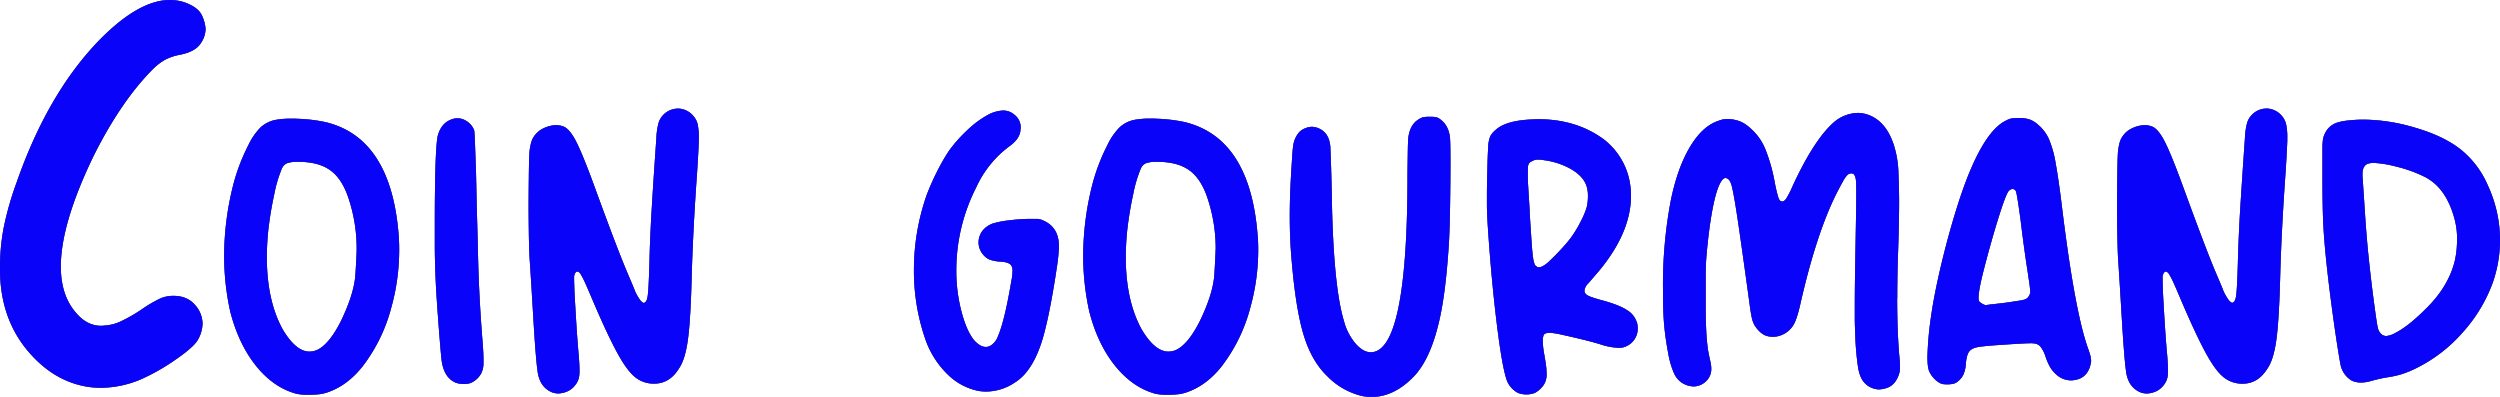 <svg id="Coin_Gourmand" data-name="Coin Gourmand" xmlns="http://www.w3.org/2000/svg" viewBox="0 0 1150.98 182.69"><defs><style>.cls-1{fill:#7b7c7f;}.cls-2{fill:#4d4d4f;}.cls-3{fill:#0903f9;}</style></defs><path id="gris" class="cls-1" d="M43.21,71.53Q28,102.91,28,122.68q0,13.78,7.45,21.85Q40.28,150,46.63,150a9.11,9.11,0,0,0,1.47-.12,20.17,20.17,0,0,0,7.32-1.83,71.2,71.2,0,0,0,10-5.74,60.52,60.52,0,0,1,8.48-4.94,15,15,0,0,1,5.92-1.16q6.6,0,10.26,4.51a13,13,0,0,1,3.17,8.3,15.66,15.66,0,0,1-2.81,8.43q-2.92,3.66-10.92,9a91.53,91.53,0,0,1-15.2,8.42,48.18,48.18,0,0,1-17.7,3.66,45.06,45.06,0,0,1-4.64-.24q-15.38-1.83-27.1-14.4Q0,148.07,0,123.9v-.74a97.94,97.94,0,0,1,1.71-18.37,143.15,143.15,0,0,1,6-20.93q14.16-40.53,37.6-64.94Q63.72,0,78.25,0a22,22,0,0,1,6.47,1Q91.31,3.3,93,7.2a17,17,0,0,1,1.64,6.1,11.81,11.81,0,0,1-2.19,6.59q-2.56,4-9.89,5.37a24.86,24.86,0,0,0-6.71,2.32A26.75,26.75,0,0,0,70,32.22Q55.66,46.76,43.21,71.53Zm140.4,37.58c.11,1.94.17,3.88.17,5.81a98.72,98.72,0,0,1-3.68,26.84,75.92,75.92,0,0,1-13.24,27q-6.75,8.46-15.38,11.62a21,21,0,0,1-3.59,1,37.69,37.69,0,0,1-4.36.34h-2a23.27,23.27,0,0,1-5-.43Q126,178.5,117.94,168.5t-11.92-25a118.33,118.33,0,0,1-2.82-25.81,133.47,133.47,0,0,1,4.61-34.18,89.51,89.51,0,0,1,6.58-16.75,29.1,29.1,0,0,1,5.6-8.12,14.17,14.17,0,0,1,6.71-3.41,40,40,0,0,1,7.52-.6c1,0,2.07,0,3.16.08a72.27,72.27,0,0,1,12.22,1.46Q180.28,63.31,183.61,109.11Zm-19.4,5.73a73.24,73.24,0,0,0-3.93-24.1q-3-8.71-8.38-12.47t-14.35-3.76h-.43a13.84,13.84,0,0,0-5,.64,4.73,4.73,0,0,0-2.35,2.43,60.89,60.89,0,0,0-3.54,12,162.84,162.84,0,0,0-2.78,17q-.6,6.24-.6,11.88,0,19.56,7.09,32.81,6.17,10.6,12.56,10.6a8.77,8.77,0,0,0,4.36-1.2q5.13-3,10.09-12.82,6.15-12.72,6.7-21.66T164.21,114.84Zm56.57,21.62q-.53-9.83-.77-22-.18-8-.52-19c-.11-5.93-.22-11.22-.34-15.9q-.26-7.77-.47-13.33T218.3,60a8.61,8.61,0,0,0-3.68-4.36,7.82,7.82,0,0,0-4.1-1.19,6.34,6.34,0,0,0-1.45.17q-5.73,1.36-7.52,7.86-.77,3.42-1.11,16-.25,10.08-.26,22,0,3,0,12.22t.64,21.1q.51,8.21,1.28,18.12t1.19,13.76q1,8,6.33,10.42a10.38,10.38,0,0,0,3.59.68h.51a8.35,8.35,0,0,0,3.08-.51,10.11,10.11,0,0,0,4.78-4.44,10.51,10.51,0,0,0,1-4.87v-1.63c0-2.05-.15-4.78-.43-8.2Q221.29,146.28,220.78,136.46ZM319.21,53.4A9.36,9.36,0,0,0,312.55,50h-.43a9.37,9.37,0,0,0-6.58,2.74,8.86,8.86,0,0,0-2.35,3.89,31.47,31.47,0,0,0-1,7q-.43,6.06-1.07,15.59T300,97.07q-.25,4-.56,10.76T299,121c-.11,3.82-.23,6.88-.34,9.19s-.24,4.09-.38,5.34a10.21,10.21,0,0,1-.56,2.65,2.56,2.56,0,0,1-.85,1.11,1,1,0,0,1-.52.17,1.12,1.12,0,0,1-.47-.17,6.34,6.34,0,0,1-1.06-1,18.29,18.29,0,0,1-1.2-1.83,23.87,23.87,0,0,1-1.2-2.27c-.28-.8-.8-2.06-1.54-3.8s-1.51-3.55-2.3-5.43Q284.17,114.59,274,86.73,268.28,71,265.17,65t-6.11-6.88a10,10,0,0,0-3.16-.51,14.55,14.55,0,0,0-5.73,1.49A10.74,10.74,0,0,0,245,64.34a13,13,0,0,0-.69,2.26,30.6,30.6,0,0,0-.51,3c-.17,2.1-.28,6.41-.34,12.9q-.09,6.58-.09,13.33,0,3.42.09,10.42t.34,12.31q.26,3.59.69,10.55t.85,14q.69,11.81,1.2,18.25t.94,9.4a14.82,14.82,0,0,0,1.11,4.31,10.08,10.08,0,0,0,5.81,5.64,8.94,8.94,0,0,0,2.73.43,11.67,11.67,0,0,0,3.55-.73,9.28,9.28,0,0,0,4.14-3.12,8.32,8.32,0,0,0,1.88-4.53q.09-.93.09-2.22c0-1.76-.12-4-.34-6.83q-.6-6.42-1.11-14.62t-.86-14.61q-.17-4.78-.17-6.58v-.77c.34-1.42.85-2.13,1.54-2.13a.84.84,0,0,1,.34.08,3,3,0,0,1,1.2,1.24,37.18,37.18,0,0,1,1.88,3.63c.79,1.71,1.85,4.14,3.16,7.27q6.83,16.07,11.45,24.65t8.41,11.66a13.32,13.32,0,0,0,8.59,3.08h.34q7,0,11.28-6.84,2.91-4.09,4.19-13.33t1.79-30.16q.6-21,2.48-47.25.6-9.24.77-14.27v-1.2a28.17,28.17,0,0,0-.55-6.41A8.8,8.8,0,0,0,319.21,53.4ZM481,101.85a13.61,13.61,0,0,0-1.8-.77,7.15,7.15,0,0,0-2-.3c-.8,0-1.94,0-3.42,0a85.55,85.55,0,0,0-9.65.73,39.46,39.46,0,0,0-7.35,1.49q-4.87,2.06-6,6.5a9,9,0,0,0-.26,2.13,8.67,8.67,0,0,0,2.56,6.07,7.32,7.32,0,0,0,2.82,1.92,18.36,18.36,0,0,0,4.36.81c2.91.12,4.7.74,5.38,1.88a4.75,4.75,0,0,1,.52,2.57,23.29,23.29,0,0,1-.52,4.36q-3.42,20.42-6.92,27.17-2.22,3.33-4.87,3.33-2.47,0-5.3-3-3.58-4.36-5.93-13.42a74.33,74.33,0,0,1-2.35-18.8,84.08,84.08,0,0,1,9.22-38.36,48.56,48.56,0,0,1,15.47-19q4.78-3.51,4.87-7.61a4.48,4.48,0,0,0,.09-.94,7.26,7.26,0,0,0-2.82-5.72,7.76,7.76,0,0,0-5.3-2A16,16,0,0,0,455,52.8a44.19,44.19,0,0,0-9.35,6.84A67.07,67.07,0,0,0,437,69.3a84.77,84.77,0,0,0-5.47,9.48,109.65,109.65,0,0,0-4.87,10.94,104.12,104.12,0,0,0-5.89,33.84v.51a96.1,96.1,0,0,0,5.38,32.47,41.44,41.44,0,0,0,10,15.68A28,28,0,0,0,450.63,180a23.16,23.16,0,0,0,3.42.26,23.78,23.78,0,0,0,13.08-4.1q9.64-5.9,14.18-25,1.37-5.47,2.78-13.16t2.43-14.7a78.57,78.57,0,0,0,1-9.83Q487.55,105.1,481,101.85Zm98.09,7.26c.12,1.94.18,3.88.18,5.81a98.72,98.72,0,0,1-3.68,26.84,75.92,75.92,0,0,1-13.24,27q-6.75,8.46-15.38,11.62a21,21,0,0,1-3.59,1,37.69,37.69,0,0,1-4.36.34h-2a23.27,23.27,0,0,1-5-.43q-10.5-2.82-18.58-12.82t-11.92-25a118.33,118.33,0,0,1-2.82-25.81,133,133,0,0,1,4.61-34.18,89.51,89.51,0,0,1,6.58-16.75,29.1,29.1,0,0,1,5.6-8.12,14.13,14.13,0,0,1,6.71-3.41,40,40,0,0,1,7.52-.6c1,0,2.07,0,3.16.08a72.27,72.27,0,0,1,12.22,1.46Q575.74,63.31,579.06,109.11Zm-19.39,5.73a73.24,73.24,0,0,0-3.93-24.1q-3-8.71-8.38-12.47T533,74.51h-.43a13.81,13.81,0,0,0-5,.64,4.69,4.69,0,0,0-2.35,2.43,60.89,60.89,0,0,0-3.54,12,160.23,160.23,0,0,0-2.78,17q-.6,6.24-.6,11.88,0,19.56,7.09,32.81,6.15,10.6,12.56,10.6a8.8,8.8,0,0,0,4.36-1.2q5.13-3,10.08-12.82,6.17-12.72,6.71-21.66T559.67,114.84Zm103.39-59.9a5.17,5.17,0,0,0-2-1,17.38,17.38,0,0,0-2.91-.17,14.88,14.88,0,0,0-3,.22,7.1,7.1,0,0,0-2.1,1c-2.62,1.59-4.18,4.39-4.7,8.37-.11.92-.2,3.24-.25,7S648,78.1,648,82.54q-.16,79.64-16.92,79.64c-2.33,0-4.67-1.34-7-4a26.27,26.27,0,0,1-5.3-10.25q-5-16.41-5.64-58.53c-.12-5.64-.24-10.54-.39-14.7s-.24-6.61-.29-7.35q-.6-6.15-5.22-8.2a8,8,0,0,0-3.33-.77,9.37,9.37,0,0,0-4,1.15q-2.36,1.16-3.89,4.91a11.84,11.84,0,0,0-.6,2.4c-.17,1-.33,2.6-.47,4.74s-.33,5.11-.55,8.93q-.6,9.92-.6,19,0,10.68.85,20.16,1.88,22.56,5.56,34.61t10.85,18.89a33,33,0,0,0,16,9.14,24.87,24.87,0,0,0,4.44.43q9.74,0,18.46-8.46,7.77-7.35,12-23.93,3.59-13.59,5.13-38.88c.22-4.1.4-9.71.51-16.83s.17-13.81.17-20.08-.08-10.17-.26-11.71Q666.65,57.42,663.06,54.94Zm90.58,93.65a11.33,11.33,0,0,1,.34,2.65,8.93,8.93,0,0,1-5.55,8.29,7.7,7.7,0,0,1-3.25.6,29.73,29.73,0,0,1-8.2-1.54c-2.57-.8-5.5-1.59-8.81-2.39s-6.35-1.5-9.14-2.1a35.68,35.68,0,0,0-5.38-.89c-1.83,0-2.85.42-3.08,1.28a9.18,9.18,0,0,0-.34,2.39,42,42,0,0,0,.77,6.67q.86,5,.94,6.58c0,1,.08,1.73.08,2.13a9.12,9.12,0,0,1-.42,3,8.24,8.24,0,0,1-1.88,3.16,10.84,10.84,0,0,1-3.16,2.48,10.27,10.27,0,0,1-3.85.68,10.65,10.65,0,0,1-3.85-.68,11.07,11.07,0,0,1-5-5.38q-2.22-5.73-4.74-26.15T685,104.67c-.28-4.56-.43-7.92-.43-10.08v-4.7q0-4.53.18-10.77.16-7.86.42-11.49a13.57,13.57,0,0,1,1-5,10,10,0,0,1,2.39-2.78q4.78-4.44,17.18-4.87c.85-.06,1.68-.09,2.47-.09q17.44,0,30,9.15a32.09,32.09,0,0,1,12.13,19.82A37.53,37.53,0,0,1,750.9,90q0,17-14.78,34.78L733.34,128c-.94,1.11-1.66,2-2.18,2.52a5.34,5.34,0,0,0-1.7,3.34,2.25,2.25,0,0,0,.94,1.79q1,.94,7,2.56,8,2.15,11.62,4.53A10.25,10.25,0,0,1,753.64,148.59ZM730.48,95.53a22.07,22.07,0,0,0,.6-5.21,15.33,15.33,0,0,0-.68-4.79q-1.46-4.27-6.75-7.48a34.38,34.38,0,0,0-12.82-4.31,18.4,18.4,0,0,0-2.14-.26h-.77a4.62,4.62,0,0,0-.94.09,5.52,5.52,0,0,0-1.28.42,1,1,0,0,1-.26.18,3.06,3.06,0,0,0-1.45,1,3.56,3.56,0,0,0-.55,2c0,.91-.05,1.68-.05,2.31,0,1.25,0,2.88.09,4.87q.25,4.53.77,12.48c0,.79,0,1.62.08,2.47.35,5.19.61,9.3.82,12.35s.41,5.33.64,6.84a13.61,13.61,0,0,0,.72,3.12,2.06,2.06,0,0,0,1,1.11,1.34,1.34,0,0,0,.69.34H709l1.28-.51a15.36,15.36,0,0,0,3.47-2.74c1.62-1.54,3.33-3.27,5.12-5.21a64.29,64.29,0,0,0,4.4-5.21,53.33,53.33,0,0,0,4.36-7.18A38.19,38.19,0,0,0,730.48,95.53Zm143,41.78q0-8.2.25-17.51.6-16.41.6-27,0-5.3-.3-13a46.24,46.24,0,0,0-2.18-13.2q-3.49-10.43-11.1-13.5A14.49,14.49,0,0,0,855.24,52a17.61,17.61,0,0,0-10.09,3.59q-9.39,7.6-19.65,29.65a46.1,46.1,0,0,1-3.16,6.24c-.63.85-1.2,1.28-1.71,1.28a.94.94,0,0,1-.43-.09,1.33,1.33,0,0,1-.81-.42,3.86,3.86,0,0,1-.6-1.2q-.3-.85-.72-2.52c-.29-1.11-.63-2.64-1-4.57a77.75,77.75,0,0,0-4.4-15.47,25.16,25.16,0,0,0-6.2-8.89,20.82,20.82,0,0,0-3.5-2.77,13.1,13.1,0,0,0-3.67-1.5,15.48,15.48,0,0,0-3.68-.51h-1.15a11.54,11.54,0,0,0-3.21.77q-7.43,2.39-13.2,12.05t-8.84,24.69a207.66,207.66,0,0,0-3.59,40.5q0,10.09.47,16A131.81,131.81,0,0,0,768,162.43a39.6,39.6,0,0,0,2.74,9.49,10.13,10.13,0,0,0,4.1,4.61,10.54,10.54,0,0,0,4.95,1.37,8.29,8.29,0,0,0,6.07-2.82,7.64,7.64,0,0,0,2-5.38,14,14,0,0,0-.34-2.91c-.58-2.56-1-4.54-1.2-5.94s-.43-3.26-.6-5.59-.37-6.16-.43-11.28v-7.61c0-2.56,0-5.74,0-9.52s.15-6.88.38-9.28c.11-1.48.29-3.29.51-5.42s.46-4.12.69-5.94q1.88-14.26,4.35-20.34,1.63-3.93,3.25-3.93a2.52,2.52,0,0,1,1.8,1.2,8.59,8.59,0,0,1,1.11,2.9q.6,2.31,1.54,8t2.47,16.45q1.54,10.73,3.93,28.16c.4,3.13.77,5.53,1.11,7.18a13,13,0,0,0,1.29,3.8,14.59,14.59,0,0,0,2,2.61,11.22,11.22,0,0,0,2.14,1.75,7,7,0,0,0,2.13.81,11.13,11.13,0,0,0,2.31.26,11.26,11.26,0,0,0,10.17-7,29.87,29.87,0,0,0,1.07-3c.43-1.4.81-2.84,1.15-4.32q7.35-32.64,16.66-51.35,2.05-4,3.25-6.11a11.83,11.83,0,0,1,2-2.78,2.48,2.48,0,0,1,1.71-.68,1.73,1.73,0,0,1,1.06.29,2.84,2.84,0,0,1,.73,1.24,7.36,7.36,0,0,1,.39,2c.08.91.12,2.51.12,4.78s0,5.5-.08,9.83q-.35,20.51-.52,31.19-.08,7.09-.08,11.71c0,1.59,0,3.53,0,5.81s.1,4.75.22,7.43a125.36,125.36,0,0,0,1.36,15.47q.85,4.44,2.74,6.49a9.55,9.55,0,0,0,1.36,1.28,7.63,7.63,0,0,0,1.63,1,9.13,9.13,0,0,0,3.93.94,13.57,13.57,0,0,0,3.67-.73,8,8,0,0,0,4.28-3.72,11.35,11.35,0,0,0,1.53-4.18,16.53,16.53,0,0,0,.09-1.88,42.61,42.61,0,0,0-.26-4.27Q873.44,153,873.44,137.31Zm89,26.83a9.84,9.84,0,0,1,.25,2,3.57,3.57,0,0,1-.08.77q-1.38,7.86-9,8.2a10,10,0,0,1-7.09-2.82,14,14,0,0,1-2.65-3.2,27.05,27.05,0,0,1-2.22-5.09,14.41,14.41,0,0,0-2.26-4.4,4.32,4.32,0,0,0-3-1.49,8.06,8.06,0,0,0-1.45-.09c-1.09,0-2.6.06-4.53.17-3.19.17-6.6.39-10.21.64s-6.34.5-8.16.73q-3.85.43-5.26,2t-1.75,5.82a14.9,14.9,0,0,1-1.11,5,8.86,8.86,0,0,1-2.57,3.21,5.25,5.25,0,0,1-1.79,1,11.39,11.39,0,0,1-2.48.35h-.94a10.7,10.7,0,0,1-1.54-.09,5.29,5.29,0,0,1-1.7-.6,10.91,10.91,0,0,1-2.7-2.22,11.25,11.25,0,0,1-2-3c-.58-1.25-.86-3.5-.86-6.75A150.6,150.6,0,0,1,889,145.94q1.53-10.84,5-25.25t7.82-27.9q10.43-32,21.87-37.34a8.74,8.74,0,0,1,2.52-.94,24.38,24.38,0,0,1,3.38-.17,14.6,14.6,0,0,1,5,.73,12.68,12.68,0,0,1,4.1,2.69A18.64,18.64,0,0,1,943.29,64a48.61,48.61,0,0,1,3.12,11.19q1.37,7.44,3,20.85,5.73,46.74,11.79,64.09A37.26,37.26,0,0,1,962.48,164.14ZM934.7,134a5.42,5.42,0,0,0-.08-.94q-.09-1.11-.39-3.12c-.2-1.34-.47-3.17-.81-5.51q-.67-4.18-1.54-10.55T930.35,102q-1.64-12.3-2.23-13.93A1.75,1.75,0,0,0,926.59,87h-.17a2.87,2.87,0,0,0-2,1.46Q922.92,91,919.54,102t-6.63,23.8q-2,8.11-2,11.28a3.82,3.82,0,0,0,.26,1.62,3.07,3.07,0,0,0,.68.64,7.94,7.94,0,0,0,1.2.73,4.41,4.41,0,0,0,1.11.42l2.48-.34c1.65-.17,3.64-.39,6-.68s4.5-.66,6.32-.94a22.77,22.77,0,0,0,3.42-.69,3.65,3.65,0,0,0,2-2.13,4,4,0,0,0,.34-.94A3.73,3.73,0,0,0,934.7,134ZM1050.57,53.4a9.36,9.36,0,0,0-6.66-3.42h-.43a9.37,9.37,0,0,0-6.58,2.74,8.86,8.86,0,0,0-2.35,3.89,31.47,31.47,0,0,0-1,7q-.43,6.06-1.07,15.59t-1.15,17.82q-.25,4-.56,10.76t-.47,13.16c-.11,3.82-.23,6.88-.34,9.19s-.24,4.09-.38,5.34a10.21,10.21,0,0,1-.56,2.65,2.56,2.56,0,0,1-.85,1.11,1,1,0,0,1-.52.17,1.12,1.12,0,0,1-.47-.17,6.34,6.34,0,0,1-1.06-1,20.23,20.23,0,0,1-1.2-1.83,23.87,23.87,0,0,1-1.2-2.27c-.28-.8-.8-2.06-1.53-3.8s-1.52-3.55-2.31-5.43q-4.36-10.33-14.53-38.19Q999.64,71,996.53,65t-6.11-6.88a10,10,0,0,0-3.16-.51,14.55,14.55,0,0,0-5.73,1.49,10.74,10.74,0,0,0-5.21,5.26,12.32,12.32,0,0,0-.68,2.26,25.73,25.73,0,0,0-.52,3c-.17,2.1-.28,6.41-.34,12.9q-.09,6.58-.08,13.33c0,2.28,0,5.75.08,10.42s.17,8.78.34,12.31q.25,3.59.69,10.55t.85,14q.69,11.81,1.2,18.25t.94,9.4a14.82,14.82,0,0,0,1.11,4.31,10.08,10.08,0,0,0,5.81,5.64,8.94,8.94,0,0,0,2.73.43,11.67,11.67,0,0,0,3.55-.73,9.28,9.28,0,0,0,4.14-3.12,8.32,8.32,0,0,0,1.88-4.53q.09-.93.09-2.22c0-1.76-.12-4-.34-6.83q-.6-6.42-1.12-14.62t-.85-14.61q-.16-4.78-.17-6.58v-.77c.34-1.42.85-2.13,1.54-2.13a.84.84,0,0,1,.34.08,3,3,0,0,1,1.2,1.24,37.18,37.18,0,0,1,1.88,3.63c.79,1.71,1.85,4.14,3.16,7.27q6.84,16.07,11.45,24.65t8.41,11.66a13.32,13.32,0,0,0,8.59,3.08h.34q7,0,11.28-6.84,2.91-4.09,4.19-13.33t1.8-30.16q.59-21,2.47-47.25.6-9.24.77-14.27v-1.2a28.17,28.17,0,0,0-.55-6.41A8.8,8.8,0,0,0,1050.57,53.4ZM1151,110.57a60.23,60.23,0,0,1-3.42,19.74,70.29,70.29,0,0,1-13.89,22.85,69.16,69.16,0,0,1-21.15,16.28,45.7,45.7,0,0,1-6.45,2.69,42.59,42.59,0,0,1-7,1.58c-1.36.23-2.73.5-4.1.82s-2.42.58-3.16.81a17.71,17.71,0,0,1-4.87.77,10,10,0,0,1-4.19-.86,11.08,11.08,0,0,1-5-6.49c-.28-1.08-.83-4.16-1.62-9.23s-1.61-10.7-2.44-16.88-1.49-11.49-2-15.93q-1.53-13.43-2-21.92t-.47-22.35v-9c0-2.34,0-4.19,0-5.56s.08-2.4.17-3.12a9.69,9.69,0,0,1,.3-1.62,11,11,0,0,1,.43-1.15,9.5,9.5,0,0,1,4.14-4.79c1.79-1,4.57-1.59,8.33-1.88,1.82-.17,3.68-.25,5.56-.25a84.65,84.65,0,0,1,23,3.5q13.34,3.77,21.41,10a42.8,42.8,0,0,1,12.69,16.53A60.56,60.56,0,0,1,1151,110.57Zm-19.79.08a34.82,34.82,0,0,0-1-9.23Q1126.37,86.3,1116,81.26a62.76,62.76,0,0,0-13-4.62A49.61,49.61,0,0,0,1092.87,75a9,9,0,0,0-2.31.26q-2.89.68-2.9,5c0,.51,0,1.06.08,1.63q.09,1.53.39,5.93t.64,9.7q.69,10.68,1.62,19.87t2.31,19.87c.46,3.42.82,6.14,1.11,8.16s.53,3.56.73,4.61a8.53,8.53,0,0,0,.68,2.31,5.35,5.35,0,0,0,.9,1.24,3.25,3.25,0,0,0,2.48,1.11h.17a10.86,10.86,0,0,0,4.1-1.45q5.89-3,13.76-10.86,10.5-10.15,13.5-22.13A41.54,41.54,0,0,0,1131.19,110.65Z" transform="translate(0 0)"/><path id="noir" class="cls-2" d="M43.21,71.53Q28,102.91,28,122.68q0,13.78,7.45,21.85Q40.28,150,46.63,150a9.11,9.11,0,0,0,1.47-.12,20.17,20.17,0,0,0,7.32-1.83,71.2,71.2,0,0,0,10-5.74,60.52,60.52,0,0,1,8.48-4.94,15,15,0,0,1,5.92-1.16q6.6,0,10.26,4.51a13,13,0,0,1,3.17,8.3,15.66,15.66,0,0,1-2.81,8.43q-2.92,3.66-10.92,9a91.53,91.53,0,0,1-15.2,8.42,48.18,48.18,0,0,1-17.7,3.66,45.06,45.06,0,0,1-4.64-.24q-15.38-1.83-27.1-14.4Q0,148.07,0,123.9v-.74a97.94,97.94,0,0,1,1.71-18.37,143.15,143.15,0,0,1,6-20.93q14.16-40.53,37.6-64.94Q63.72,0,78.25,0a22,22,0,0,1,6.47,1Q91.31,3.3,93,7.2a17,17,0,0,1,1.64,6.1,11.81,11.81,0,0,1-2.19,6.59q-2.56,4-9.89,5.37a24.86,24.86,0,0,0-6.71,2.32A26.75,26.75,0,0,0,70,32.22Q55.66,46.76,43.21,71.53Zm140.4,37.58c.11,1.94.17,3.88.17,5.81a98.72,98.72,0,0,1-3.68,26.84,75.92,75.92,0,0,1-13.24,27q-6.75,8.46-15.38,11.62a21,21,0,0,1-3.59,1,37.69,37.69,0,0,1-4.36.34h-2a23.27,23.27,0,0,1-5-.43Q126,178.5,117.94,168.5t-11.92-25a118.33,118.33,0,0,1-2.82-25.81,133.47,133.47,0,0,1,4.61-34.18,89.51,89.51,0,0,1,6.58-16.75,29.1,29.1,0,0,1,5.6-8.12,14.17,14.17,0,0,1,6.71-3.41,40,40,0,0,1,7.52-.6c1,0,2.07,0,3.16.08a72.27,72.27,0,0,1,12.22,1.46Q180.28,63.31,183.61,109.11Zm-19.4,5.73a73.24,73.24,0,0,0-3.93-24.1q-3-8.71-8.38-12.47t-14.35-3.76h-.43a13.84,13.84,0,0,0-5,.64,4.73,4.73,0,0,0-2.35,2.43,60.89,60.89,0,0,0-3.54,12,162.84,162.84,0,0,0-2.78,17q-.6,6.24-.6,11.88,0,19.56,7.09,32.81,6.17,10.6,12.56,10.6a8.77,8.77,0,0,0,4.36-1.2q5.13-3,10.09-12.82,6.15-12.72,6.7-21.66T164.21,114.84Zm56.57,21.62q-.53-9.83-.77-22-.18-8-.52-19c-.11-5.93-.22-11.22-.34-15.9q-.26-7.77-.47-13.33T218.3,60a8.61,8.61,0,0,0-3.68-4.36,7.82,7.82,0,0,0-4.1-1.19,6.34,6.34,0,0,0-1.45.17q-5.73,1.36-7.52,7.86-.77,3.42-1.11,16-.25,10.08-.26,22,0,3,0,12.22t.64,21.1q.51,8.21,1.28,18.12t1.19,13.76q1,8,6.33,10.42a10.38,10.38,0,0,0,3.59.68h.51a8.35,8.35,0,0,0,3.08-.51,10.11,10.11,0,0,0,4.78-4.44,10.51,10.51,0,0,0,1-4.87v-1.63c0-2.05-.15-4.78-.43-8.2Q221.29,146.28,220.78,136.46ZM319.21,53.4A9.36,9.36,0,0,0,312.55,50h-.43a9.37,9.37,0,0,0-6.58,2.74,8.86,8.86,0,0,0-2.35,3.89,31.47,31.47,0,0,0-1,7q-.43,6.06-1.07,15.59T300,97.07q-.25,4-.56,10.76T299,121c-.11,3.82-.23,6.88-.34,9.19s-.24,4.09-.38,5.34a10.21,10.21,0,0,1-.56,2.65,2.56,2.56,0,0,1-.85,1.11,1,1,0,0,1-.52.17,1.12,1.12,0,0,1-.47-.17,6.34,6.34,0,0,1-1.06-1,18.29,18.29,0,0,1-1.2-1.83,23.87,23.87,0,0,1-1.2-2.27c-.28-.8-.8-2.06-1.54-3.8s-1.51-3.55-2.3-5.43Q284.17,114.59,274,86.73,268.28,71,265.17,65t-6.11-6.88a10,10,0,0,0-3.16-.51,14.55,14.55,0,0,0-5.73,1.49A10.74,10.74,0,0,0,245,64.34a13,13,0,0,0-.69,2.26,30.6,30.6,0,0,0-.51,3c-.17,2.1-.28,6.41-.34,12.9q-.09,6.58-.09,13.33,0,3.42.09,10.42t.34,12.31q.26,3.59.69,10.55t.85,14q.69,11.81,1.2,18.25t.94,9.4a14.82,14.82,0,0,0,1.11,4.31,10.08,10.08,0,0,0,5.81,5.64,8.94,8.94,0,0,0,2.73.43,11.67,11.67,0,0,0,3.55-.73,9.28,9.28,0,0,0,4.14-3.12,8.32,8.32,0,0,0,1.88-4.53q.09-.93.09-2.22c0-1.76-.12-4-.34-6.83q-.6-6.42-1.11-14.62t-.86-14.61q-.17-4.78-.17-6.58v-.77c.34-1.42.85-2.13,1.54-2.13a.84.84,0,0,1,.34.08,3,3,0,0,1,1.2,1.24,37.18,37.18,0,0,1,1.88,3.63c.79,1.71,1.85,4.14,3.16,7.27q6.83,16.07,11.45,24.65t8.41,11.66a13.32,13.32,0,0,0,8.59,3.08h.34q7,0,11.28-6.84,2.91-4.09,4.19-13.33t1.79-30.16q.6-21,2.48-47.25.6-9.24.77-14.27v-1.2a28.17,28.17,0,0,0-.55-6.41A8.8,8.8,0,0,0,319.21,53.4ZM481,101.85a13.61,13.61,0,0,0-1.8-.77,7.15,7.15,0,0,0-2-.3c-.8,0-1.94,0-3.42,0a85.55,85.55,0,0,0-9.65.73,39.46,39.46,0,0,0-7.35,1.49q-4.87,2.06-6,6.5a9,9,0,0,0-.26,2.13,8.67,8.67,0,0,0,2.56,6.07,7.32,7.32,0,0,0,2.82,1.92,18.36,18.36,0,0,0,4.36.81c2.91.12,4.7.74,5.38,1.88a4.75,4.75,0,0,1,.52,2.57,23.29,23.29,0,0,1-.52,4.36q-3.42,20.42-6.92,27.17-2.22,3.33-4.87,3.33-2.47,0-5.3-3-3.58-4.36-5.93-13.42a74.33,74.33,0,0,1-2.35-18.8,84.08,84.08,0,0,1,9.22-38.36,48.56,48.56,0,0,1,15.47-19q4.78-3.51,4.87-7.61a4.48,4.48,0,0,0,.09-.94,7.26,7.26,0,0,0-2.82-5.72,7.76,7.76,0,0,0-5.3-2A16,16,0,0,0,455,52.8a44.19,44.19,0,0,0-9.35,6.84A67.07,67.07,0,0,0,437,69.3a84.77,84.77,0,0,0-5.47,9.48,109.65,109.65,0,0,0-4.87,10.94,104.12,104.12,0,0,0-5.89,33.84v.51a96.1,96.1,0,0,0,5.38,32.47,41.44,41.44,0,0,0,10,15.68A28,28,0,0,0,450.63,180a23.16,23.16,0,0,0,3.42.26,23.78,23.78,0,0,0,13.08-4.1q9.64-5.9,14.18-25,1.37-5.47,2.78-13.16t2.43-14.7a78.57,78.57,0,0,0,1-9.83Q487.55,105.1,481,101.85Zm98.09,7.26c.12,1.94.18,3.88.18,5.81a98.72,98.72,0,0,1-3.68,26.84,75.92,75.92,0,0,1-13.24,27q-6.75,8.46-15.38,11.62a21,21,0,0,1-3.59,1,37.69,37.69,0,0,1-4.36.34h-2a23.27,23.27,0,0,1-5-.43q-10.5-2.82-18.58-12.82t-11.92-25a118.33,118.33,0,0,1-2.82-25.81,133,133,0,0,1,4.61-34.18,89.51,89.51,0,0,1,6.58-16.75,29.1,29.1,0,0,1,5.6-8.12,14.13,14.13,0,0,1,6.71-3.41,40,40,0,0,1,7.52-.6c1,0,2.07,0,3.16.08a72.27,72.27,0,0,1,12.22,1.46Q575.74,63.31,579.06,109.11Zm-19.39,5.73a73.24,73.24,0,0,0-3.93-24.1q-3-8.71-8.38-12.47T533,74.51h-.43a13.81,13.81,0,0,0-5,.64,4.69,4.69,0,0,0-2.35,2.43,60.89,60.89,0,0,0-3.54,12,160.23,160.23,0,0,0-2.78,17q-.6,6.24-.6,11.88,0,19.56,7.09,32.81,6.15,10.6,12.56,10.6a8.8,8.8,0,0,0,4.36-1.2q5.13-3,10.08-12.82,6.17-12.72,6.71-21.66T559.67,114.84Zm103.39-59.9a5.17,5.17,0,0,0-2-1,17.38,17.38,0,0,0-2.91-.17,14.88,14.88,0,0,0-3,.22,7.1,7.1,0,0,0-2.1,1c-2.62,1.59-4.18,4.39-4.7,8.37-.11.92-.2,3.24-.25,7S648,78.1,648,82.54q-.16,79.64-16.92,79.64c-2.33,0-4.67-1.34-7-4a26.27,26.27,0,0,1-5.3-10.25q-5-16.41-5.64-58.53c-.12-5.64-.24-10.54-.39-14.7s-.24-6.61-.29-7.35q-.6-6.15-5.22-8.2a8,8,0,0,0-3.33-.77,9.37,9.37,0,0,0-4,1.15q-2.36,1.16-3.89,4.91a11.84,11.84,0,0,0-.6,2.4c-.17,1-.33,2.6-.47,4.74s-.33,5.11-.55,8.93q-.6,9.92-.6,19,0,10.68.85,20.16,1.88,22.56,5.56,34.61t10.85,18.89a33,33,0,0,0,16,9.14,24.87,24.87,0,0,0,4.44.43q9.74,0,18.46-8.46,7.77-7.35,12-23.93,3.59-13.59,5.13-38.88c.22-4.1.4-9.71.51-16.83s.17-13.81.17-20.08-.08-10.17-.26-11.71Q666.65,57.42,663.06,54.94Zm90.58,93.65a11.33,11.33,0,0,1,.34,2.65,8.93,8.93,0,0,1-5.55,8.29,7.7,7.7,0,0,1-3.25.6,29.73,29.73,0,0,1-8.2-1.54c-2.57-.8-5.5-1.59-8.81-2.39s-6.35-1.5-9.14-2.1a35.68,35.68,0,0,0-5.38-.89c-1.83,0-2.85.42-3.08,1.28a9.18,9.18,0,0,0-.34,2.39,42,42,0,0,0,.77,6.67q.86,5,.94,6.58c0,1,.08,1.73.08,2.13a9.12,9.12,0,0,1-.42,3,8.24,8.24,0,0,1-1.88,3.16,10.84,10.84,0,0,1-3.16,2.48,10.27,10.27,0,0,1-3.85.68,10.65,10.65,0,0,1-3.85-.68,11.07,11.07,0,0,1-5-5.38q-2.22-5.73-4.74-26.15T685,104.67c-.28-4.56-.43-7.92-.43-10.08v-4.7q0-4.53.18-10.77.16-7.86.42-11.49a13.57,13.57,0,0,1,1-5,10,10,0,0,1,2.39-2.78q4.78-4.44,17.18-4.87c.85-.06,1.68-.09,2.47-.09q17.44,0,30,9.15a32.09,32.09,0,0,1,12.13,19.82A37.53,37.53,0,0,1,750.9,90q0,17-14.78,34.78L733.34,128c-.94,1.11-1.66,2-2.18,2.52a5.34,5.34,0,0,0-1.7,3.34,2.25,2.25,0,0,0,.94,1.79q1,.94,7,2.56,8,2.15,11.62,4.53A10.25,10.25,0,0,1,753.64,148.59ZM730.48,95.53a22.07,22.07,0,0,0,.6-5.21,15.33,15.33,0,0,0-.68-4.79q-1.46-4.27-6.75-7.48a34.38,34.38,0,0,0-12.82-4.31,18.4,18.4,0,0,0-2.14-.26h-.77a4.62,4.62,0,0,0-.94.09,5.52,5.52,0,0,0-1.28.42,1,1,0,0,1-.26.18,3.06,3.06,0,0,0-1.45,1,3.56,3.56,0,0,0-.55,2c0,.91-.05,1.68-.05,2.31,0,1.25,0,2.88.09,4.87q.25,4.53.77,12.48c0,.79,0,1.62.08,2.47.35,5.19.61,9.3.82,12.35s.41,5.33.64,6.84a13.61,13.61,0,0,0,.72,3.12,2.06,2.06,0,0,0,1,1.11,1.34,1.34,0,0,0,.69.34H709l1.28-.51a15.36,15.36,0,0,0,3.47-2.74c1.62-1.54,3.33-3.27,5.12-5.21a64.29,64.29,0,0,0,4.4-5.21,53.33,53.33,0,0,0,4.36-7.18A38.19,38.19,0,0,0,730.48,95.53Zm143,41.78q0-8.2.25-17.51.6-16.41.6-27,0-5.3-.3-13a46.24,46.24,0,0,0-2.18-13.2q-3.49-10.43-11.1-13.5A14.49,14.49,0,0,0,855.24,52a17.61,17.61,0,0,0-10.09,3.59q-9.39,7.6-19.65,29.65a46.1,46.1,0,0,1-3.16,6.24c-.63.85-1.2,1.28-1.71,1.28a.94.94,0,0,1-.43-.09,1.33,1.33,0,0,1-.81-.42,3.86,3.86,0,0,1-.6-1.2q-.3-.85-.72-2.52c-.29-1.11-.63-2.64-1-4.57a77.75,77.75,0,0,0-4.4-15.47,25.16,25.16,0,0,0-6.2-8.89,20.82,20.82,0,0,0-3.5-2.77,13.1,13.1,0,0,0-3.67-1.5,15.48,15.48,0,0,0-3.68-.51h-1.15a11.54,11.54,0,0,0-3.21.77q-7.43,2.39-13.2,12.05t-8.84,24.69a207.66,207.66,0,0,0-3.59,40.5q0,10.09.47,16A131.81,131.81,0,0,0,768,162.43a39.6,39.6,0,0,0,2.74,9.49,10.13,10.13,0,0,0,4.1,4.61,10.54,10.54,0,0,0,4.95,1.37,8.29,8.29,0,0,0,6.07-2.82,7.64,7.64,0,0,0,2-5.38,14,14,0,0,0-.34-2.91c-.58-2.56-1-4.54-1.2-5.94s-.43-3.26-.6-5.59-.37-6.16-.43-11.28v-7.61c0-2.56,0-5.74,0-9.52s.15-6.88.38-9.28c.11-1.48.29-3.29.51-5.42s.46-4.12.69-5.94q1.88-14.26,4.35-20.34,1.63-3.93,3.25-3.93a2.52,2.52,0,0,1,1.8,1.2,8.59,8.59,0,0,1,1.11,2.9q.6,2.31,1.54,8t2.47,16.45q1.54,10.73,3.93,28.16c.4,3.13.77,5.53,1.11,7.18a13,13,0,0,0,1.29,3.8,14.59,14.59,0,0,0,2,2.61,11.22,11.22,0,0,0,2.14,1.75,7,7,0,0,0,2.13.81,11.13,11.13,0,0,0,2.31.26,11.26,11.26,0,0,0,10.17-7,29.87,29.87,0,0,0,1.07-3c.43-1.4.81-2.84,1.15-4.32q7.35-32.64,16.66-51.35,2.05-4,3.25-6.11a11.83,11.83,0,0,1,2-2.78,2.48,2.48,0,0,1,1.71-.68,1.73,1.73,0,0,1,1.06.29,2.84,2.84,0,0,1,.73,1.24,7.36,7.36,0,0,1,.39,2c.08.91.12,2.51.12,4.78s0,5.5-.08,9.83q-.35,20.51-.52,31.19-.08,7.09-.08,11.71c0,1.59,0,3.53,0,5.81s.1,4.75.22,7.43a125.36,125.36,0,0,0,1.36,15.47q.85,4.44,2.74,6.49a9.55,9.55,0,0,0,1.36,1.28,7.63,7.63,0,0,0,1.63,1,9.13,9.13,0,0,0,3.93.94,13.57,13.57,0,0,0,3.67-.73,8,8,0,0,0,4.28-3.72,11.35,11.35,0,0,0,1.53-4.18,16.53,16.53,0,0,0,.09-1.88,42.61,42.61,0,0,0-.26-4.27Q873.44,153,873.44,137.31Zm89,26.83a9.84,9.84,0,0,1,.25,2,3.57,3.57,0,0,1-.08.77q-1.38,7.86-9,8.2a10,10,0,0,1-7.09-2.82,14,14,0,0,1-2.65-3.2,27.05,27.05,0,0,1-2.22-5.09,14.41,14.41,0,0,0-2.26-4.4,4.32,4.32,0,0,0-3-1.49,8.06,8.06,0,0,0-1.45-.09c-1.09,0-2.6.06-4.53.17-3.19.17-6.6.39-10.21.64s-6.34.5-8.16.73q-3.85.43-5.26,2t-1.75,5.82a14.9,14.9,0,0,1-1.11,5,8.86,8.86,0,0,1-2.57,3.21,5.25,5.25,0,0,1-1.79,1,11.39,11.39,0,0,1-2.48.35h-.94a10.7,10.7,0,0,1-1.54-.09,5.29,5.29,0,0,1-1.7-.6,10.91,10.91,0,0,1-2.7-2.22,11.25,11.25,0,0,1-2-3c-.58-1.25-.86-3.5-.86-6.75A150.6,150.6,0,0,1,889,145.94q1.53-10.84,5-25.25t7.82-27.9q10.43-32,21.87-37.34a8.74,8.74,0,0,1,2.52-.94,24.38,24.38,0,0,1,3.38-.17,14.6,14.6,0,0,1,5,.73,12.68,12.68,0,0,1,4.1,2.69A18.64,18.64,0,0,1,943.29,64a48.61,48.61,0,0,1,3.12,11.19q1.37,7.44,3,20.85,5.73,46.74,11.79,64.09A37.26,37.26,0,0,1,962.48,164.14ZM934.7,134a5.42,5.42,0,0,0-.08-.94q-.09-1.11-.39-3.12c-.2-1.34-.47-3.17-.81-5.51q-.67-4.18-1.54-10.55T930.35,102q-1.64-12.3-2.23-13.93A1.75,1.75,0,0,0,926.59,87h-.17a2.87,2.87,0,0,0-2,1.46Q922.92,91,919.54,102t-6.63,23.8q-2,8.11-2,11.28a3.82,3.82,0,0,0,.26,1.62,3.07,3.07,0,0,0,.68.64,7.94,7.94,0,0,0,1.2.73,4.41,4.41,0,0,0,1.11.42l2.48-.34c1.65-.17,3.64-.39,6-.68s4.5-.66,6.32-.94a22.77,22.77,0,0,0,3.42-.69,3.65,3.65,0,0,0,2-2.13,4,4,0,0,0,.34-.94A3.73,3.73,0,0,0,934.7,134ZM1050.57,53.4a9.36,9.36,0,0,0-6.66-3.42h-.43a9.37,9.37,0,0,0-6.58,2.74,8.86,8.86,0,0,0-2.35,3.89,31.47,31.47,0,0,0-1,7q-.43,6.06-1.07,15.59t-1.15,17.82q-.25,4-.56,10.76t-.47,13.16c-.11,3.82-.23,6.88-.34,9.19s-.24,4.09-.38,5.34a10.21,10.21,0,0,1-.56,2.65,2.56,2.56,0,0,1-.85,1.11,1,1,0,0,1-.52.17,1.12,1.12,0,0,1-.47-.17,6.34,6.34,0,0,1-1.06-1,20.23,20.23,0,0,1-1.2-1.83,23.87,23.87,0,0,1-1.2-2.27c-.28-.8-.8-2.06-1.53-3.8s-1.52-3.55-2.31-5.43q-4.36-10.33-14.53-38.19Q999.64,71,996.53,65t-6.11-6.88a10,10,0,0,0-3.16-.51,14.55,14.55,0,0,0-5.73,1.49,10.74,10.74,0,0,0-5.21,5.26,12.32,12.32,0,0,0-.68,2.26,25.73,25.73,0,0,0-.52,3c-.17,2.1-.28,6.41-.34,12.9q-.09,6.58-.08,13.33c0,2.28,0,5.75.08,10.42s.17,8.78.34,12.31q.25,3.59.69,10.55t.85,14q.69,11.81,1.2,18.25t.94,9.4a14.82,14.82,0,0,0,1.11,4.31,10.08,10.08,0,0,0,5.81,5.64,8.94,8.94,0,0,0,2.73.43,11.67,11.67,0,0,0,3.55-.73,9.28,9.28,0,0,0,4.14-3.12,8.32,8.32,0,0,0,1.88-4.53q.09-.93.09-2.22c0-1.76-.12-4-.34-6.83q-.6-6.42-1.12-14.62t-.85-14.61q-.16-4.78-.17-6.58v-.77c.34-1.42.85-2.13,1.54-2.13a.84.84,0,0,1,.34.08,3,3,0,0,1,1.2,1.24,37.18,37.18,0,0,1,1.88,3.63c.79,1.71,1.85,4.14,3.16,7.27q6.84,16.07,11.45,24.65t8.41,11.66a13.32,13.32,0,0,0,8.59,3.08h.34q7,0,11.28-6.84,2.91-4.09,4.19-13.33t1.8-30.16q.59-21,2.47-47.25.6-9.24.77-14.27v-1.2a28.17,28.17,0,0,0-.55-6.41A8.8,8.8,0,0,0,1050.57,53.4ZM1151,110.57a60.23,60.23,0,0,1-3.42,19.74,70.29,70.29,0,0,1-13.89,22.85,69.16,69.16,0,0,1-21.15,16.28,45.7,45.7,0,0,1-6.45,2.69,42.59,42.59,0,0,1-7,1.58c-1.36.23-2.73.5-4.1.82s-2.42.58-3.16.81a17.71,17.71,0,0,1-4.87.77,10,10,0,0,1-4.19-.86,11.08,11.08,0,0,1-5-6.49c-.28-1.08-.83-4.16-1.62-9.23s-1.61-10.7-2.44-16.88-1.49-11.49-2-15.93q-1.53-13.43-2-21.92t-.47-22.35v-9c0-2.34,0-4.19,0-5.56s.08-2.4.17-3.12a9.69,9.69,0,0,1,.3-1.62,11,11,0,0,1,.43-1.15,9.5,9.5,0,0,1,4.14-4.79c1.79-1,4.57-1.59,8.33-1.88,1.82-.17,3.68-.25,5.56-.25a84.65,84.65,0,0,1,23,3.5q13.34,3.77,21.41,10a42.8,42.8,0,0,1,12.69,16.53A60.56,60.56,0,0,1,1151,110.57Zm-19.79.08a34.82,34.82,0,0,0-1-9.23Q1126.37,86.3,1116,81.26a62.76,62.76,0,0,0-13-4.62A49.61,49.61,0,0,0,1092.87,75a9,9,0,0,0-2.31.26q-2.89.68-2.9,5c0,.51,0,1.06.08,1.63q.09,1.53.39,5.93t.64,9.7q.69,10.68,1.62,19.87t2.31,19.87c.46,3.42.82,6.14,1.11,8.16s.53,3.56.73,4.61a8.53,8.53,0,0,0,.68,2.31,5.35,5.35,0,0,0,.9,1.24,3.25,3.25,0,0,0,2.48,1.11h.17a10.86,10.86,0,0,0,4.1-1.45q5.89-3,13.76-10.86,10.5-10.15,13.5-22.13A41.54,41.54,0,0,0,1131.19,110.65Z" transform="translate(0 0)"/><path id="bleu" class="cls-3" d="M43.21,71.53Q28,102.91,28,122.68q0,13.78,7.45,21.85Q40.28,150,46.63,150a9.11,9.11,0,0,0,1.47-.12,20.17,20.17,0,0,0,7.32-1.83,71.2,71.2,0,0,0,10-5.74,60.52,60.52,0,0,1,8.48-4.94,15,15,0,0,1,5.92-1.16q6.6,0,10.26,4.51a13,13,0,0,1,3.17,8.3,15.66,15.66,0,0,1-2.81,8.43q-2.92,3.66-10.92,9a91.53,91.53,0,0,1-15.2,8.42,48.18,48.18,0,0,1-17.7,3.66,45.06,45.06,0,0,1-4.64-.24q-15.38-1.83-27.1-14.4Q0,148.07,0,123.9v-.74a97.94,97.94,0,0,1,1.71-18.37,143.15,143.15,0,0,1,6-20.93q14.16-40.53,37.6-64.94Q63.72,0,78.25,0a22,22,0,0,1,6.47,1Q91.31,3.3,93,7.2a17,17,0,0,1,1.64,6.1,11.81,11.81,0,0,1-2.19,6.59q-2.56,4-9.89,5.37a24.86,24.86,0,0,0-6.71,2.32A26.75,26.75,0,0,0,70,32.22Q55.66,46.76,43.21,71.53Zm140.4,37.58c.11,1.94.17,3.88.17,5.81a98.72,98.72,0,0,1-3.68,26.84,75.92,75.92,0,0,1-13.24,27q-6.75,8.46-15.38,11.62a21,21,0,0,1-3.59,1,37.69,37.69,0,0,1-4.36.34h-2a23.27,23.27,0,0,1-5-.43Q126,178.5,117.94,168.5t-11.92-25a118.33,118.33,0,0,1-2.82-25.81,133.47,133.47,0,0,1,4.61-34.18,89.51,89.51,0,0,1,6.58-16.75,29.1,29.1,0,0,1,5.6-8.12,14.17,14.17,0,0,1,6.71-3.41,40,40,0,0,1,7.52-.6c1,0,2.07,0,3.16.08a72.27,72.27,0,0,1,12.22,1.46Q180.28,63.31,183.61,109.11Zm-19.4,5.73a73.24,73.24,0,0,0-3.93-24.1q-3-8.71-8.38-12.47t-14.35-3.76h-.43a13.84,13.84,0,0,0-5,.64,4.73,4.73,0,0,0-2.35,2.43,60.89,60.89,0,0,0-3.54,12,162.84,162.84,0,0,0-2.78,17q-.6,6.24-.6,11.88,0,19.56,7.09,32.81,6.17,10.6,12.56,10.6a8.77,8.77,0,0,0,4.36-1.2q5.13-3,10.09-12.82,6.15-12.72,6.7-21.66T164.21,114.84Zm56.57,21.62q-.53-9.83-.77-22-.18-8-.52-19c-.11-5.93-.22-11.22-.34-15.9q-.26-7.77-.47-13.33T218.3,60a8.61,8.61,0,0,0-3.68-4.36,7.82,7.82,0,0,0-4.1-1.19,6.34,6.34,0,0,0-1.45.17q-5.73,1.36-7.52,7.86-.77,3.42-1.11,16-.25,10.08-.26,22,0,3,0,12.22t.64,21.1q.51,8.21,1.28,18.12t1.19,13.76q1,8,6.33,10.42a10.38,10.38,0,0,0,3.59.68h.51a8.35,8.35,0,0,0,3.08-.51,10.11,10.11,0,0,0,4.78-4.44,10.51,10.51,0,0,0,1-4.87v-1.63c0-2.05-.15-4.78-.43-8.2Q221.29,146.28,220.78,136.46ZM319.21,53.4A9.36,9.36,0,0,0,312.55,50h-.43a9.37,9.37,0,0,0-6.58,2.74,8.86,8.86,0,0,0-2.35,3.89,31.47,31.47,0,0,0-1,7q-.43,6.06-1.07,15.59T300,97.07q-.25,4-.56,10.76T299,121c-.11,3.82-.23,6.88-.34,9.19s-.24,4.09-.38,5.34a10.21,10.21,0,0,1-.56,2.65,2.56,2.56,0,0,1-.85,1.11,1,1,0,0,1-.52.17,1.12,1.12,0,0,1-.47-.17,6.34,6.34,0,0,1-1.06-1,18.29,18.29,0,0,1-1.2-1.83,23.87,23.87,0,0,1-1.2-2.27c-.28-.8-.8-2.06-1.54-3.8s-1.51-3.55-2.3-5.43Q284.17,114.59,274,86.73,268.28,71,265.17,65t-6.11-6.88a10,10,0,0,0-3.16-.51,14.55,14.55,0,0,0-5.73,1.49A10.74,10.74,0,0,0,245,64.34a13,13,0,0,0-.69,2.26,30.6,30.6,0,0,0-.51,3c-.17,2.1-.28,6.41-.34,12.9q-.09,6.58-.09,13.33,0,3.42.09,10.42t.34,12.31q.26,3.59.69,10.55t.85,14q.69,11.81,1.2,18.25t.94,9.4a14.82,14.82,0,0,0,1.11,4.31,10.08,10.08,0,0,0,5.81,5.64,8.94,8.94,0,0,0,2.73.43,11.67,11.67,0,0,0,3.55-.73,9.28,9.28,0,0,0,4.14-3.12,8.32,8.32,0,0,0,1.88-4.53q.09-.93.09-2.22c0-1.76-.12-4-.34-6.83q-.6-6.42-1.11-14.62t-.86-14.61q-.17-4.78-.17-6.58v-.77c.34-1.42.85-2.13,1.54-2.13a.84.84,0,0,1,.34.08,3,3,0,0,1,1.2,1.24,37.18,37.18,0,0,1,1.88,3.63c.79,1.71,1.85,4.14,3.16,7.27q6.83,16.07,11.45,24.65t8.41,11.66a13.32,13.32,0,0,0,8.59,3.08h.34q7,0,11.28-6.84,2.91-4.09,4.19-13.33t1.79-30.16q.6-21,2.48-47.25.6-9.24.77-14.27v-1.2a28.17,28.17,0,0,0-.55-6.41A8.8,8.8,0,0,0,319.21,53.4ZM481,101.85a13.61,13.61,0,0,0-1.8-.77,7.15,7.15,0,0,0-2-.3c-.8,0-1.94,0-3.42,0a85.55,85.55,0,0,0-9.65.73,39.46,39.46,0,0,0-7.35,1.49q-4.87,2.06-6,6.5a9,9,0,0,0-.26,2.13,8.67,8.67,0,0,0,2.56,6.07,7.32,7.32,0,0,0,2.82,1.92,18.36,18.36,0,0,0,4.36.81c2.91.12,4.7.74,5.38,1.88a4.75,4.75,0,0,1,.52,2.57,23.29,23.29,0,0,1-.52,4.36q-3.42,20.42-6.92,27.17-2.22,3.33-4.87,3.33-2.47,0-5.3-3-3.58-4.36-5.93-13.42a74.33,74.33,0,0,1-2.35-18.8,84.08,84.08,0,0,1,9.22-38.36,48.56,48.56,0,0,1,15.47-19q4.78-3.51,4.87-7.61a4.48,4.48,0,0,0,.09-.94,7.26,7.26,0,0,0-2.82-5.72,7.76,7.76,0,0,0-5.3-2A16,16,0,0,0,455,52.8a44.19,44.19,0,0,0-9.35,6.84A67.07,67.07,0,0,0,437,69.3a84.77,84.77,0,0,0-5.47,9.48,109.65,109.65,0,0,0-4.87,10.94,104.12,104.12,0,0,0-5.89,33.84v.51a96.1,96.1,0,0,0,5.38,32.47,41.44,41.44,0,0,0,10,15.68A28,28,0,0,0,450.63,180a23.16,23.16,0,0,0,3.42.26,23.78,23.78,0,0,0,13.08-4.1q9.64-5.9,14.18-25,1.37-5.47,2.78-13.16t2.43-14.7a78.57,78.57,0,0,0,1-9.83Q487.55,105.1,481,101.85Zm98.09,7.26c.12,1.94.18,3.88.18,5.81a98.72,98.72,0,0,1-3.68,26.84,75.92,75.92,0,0,1-13.24,27q-6.75,8.46-15.38,11.62a21,21,0,0,1-3.59,1,37.69,37.69,0,0,1-4.36.34h-2a23.27,23.27,0,0,1-5-.43q-10.5-2.82-18.58-12.82t-11.92-25a118.33,118.33,0,0,1-2.82-25.81,133,133,0,0,1,4.61-34.18,89.51,89.51,0,0,1,6.58-16.75,29.1,29.1,0,0,1,5.6-8.12,14.13,14.13,0,0,1,6.71-3.41,40,40,0,0,1,7.52-.6c1,0,2.07,0,3.16.08a72.27,72.27,0,0,1,12.22,1.46Q575.74,63.31,579.06,109.11Zm-19.39,5.73a73.24,73.24,0,0,0-3.93-24.1q-3-8.71-8.38-12.47T533,74.51h-.43a13.81,13.81,0,0,0-5,.64,4.69,4.69,0,0,0-2.35,2.43,60.89,60.89,0,0,0-3.54,12,160.23,160.23,0,0,0-2.78,17q-.6,6.24-.6,11.88,0,19.56,7.09,32.81,6.15,10.6,12.56,10.6a8.8,8.8,0,0,0,4.36-1.2q5.13-3,10.08-12.82,6.17-12.72,6.71-21.66T559.67,114.84Zm103.39-59.9a5.17,5.17,0,0,0-2-1,17.38,17.38,0,0,0-2.91-.17,14.88,14.88,0,0,0-3,.22,7.1,7.1,0,0,0-2.1,1c-2.62,1.59-4.18,4.39-4.7,8.37-.11.92-.2,3.24-.25,7S648,78.1,648,82.54q-.16,79.64-16.92,79.64c-2.33,0-4.67-1.34-7-4a26.27,26.27,0,0,1-5.3-10.25q-5-16.41-5.64-58.53c-.12-5.64-.24-10.54-.39-14.7s-.24-6.61-.29-7.35q-.6-6.15-5.22-8.2a8,8,0,0,0-3.33-.77,9.37,9.37,0,0,0-4,1.15q-2.36,1.16-3.89,4.91a11.84,11.84,0,0,0-.6,2.4c-.17,1-.33,2.6-.47,4.74s-.33,5.11-.55,8.93q-.6,9.92-.6,19,0,10.68.85,20.16,1.88,22.56,5.56,34.61t10.85,18.89a33,33,0,0,0,16,9.14,24.87,24.87,0,0,0,4.44.43q9.74,0,18.46-8.46,7.77-7.35,12-23.93,3.59-13.59,5.13-38.88c.22-4.1.4-9.71.51-16.83s.17-13.81.17-20.08-.08-10.17-.26-11.71Q666.65,57.42,663.06,54.94Zm90.58,93.65a11.33,11.33,0,0,1,.34,2.65,8.93,8.93,0,0,1-5.55,8.29,7.7,7.7,0,0,1-3.25.6,29.73,29.73,0,0,1-8.2-1.54c-2.57-.8-5.5-1.59-8.81-2.39s-6.35-1.5-9.14-2.1a35.68,35.68,0,0,0-5.38-.89c-1.83,0-2.85.42-3.08,1.28a9.18,9.18,0,0,0-.34,2.39,42,42,0,0,0,.77,6.67q.86,5,.94,6.58c0,1,.08,1.73.08,2.13a9.12,9.12,0,0,1-.42,3,8.24,8.24,0,0,1-1.88,3.16,10.84,10.84,0,0,1-3.16,2.48,10.27,10.27,0,0,1-3.85.68,10.65,10.65,0,0,1-3.85-.68,11.07,11.07,0,0,1-5-5.38q-2.22-5.73-4.74-26.15T685,104.67c-.28-4.56-.43-7.92-.43-10.08v-4.7q0-4.53.18-10.77.16-7.86.42-11.49a13.57,13.57,0,0,1,1-5,10,10,0,0,1,2.39-2.78q4.78-4.44,17.18-4.87c.85-.06,1.68-.09,2.47-.09q17.44,0,30,9.15a32.09,32.09,0,0,1,12.13,19.82A37.53,37.53,0,0,1,750.9,90q0,17-14.78,34.78L733.34,128c-.94,1.11-1.66,2-2.18,2.52a5.34,5.34,0,0,0-1.7,3.34,2.25,2.25,0,0,0,.94,1.79q1,.94,7,2.56,8,2.15,11.62,4.53A10.25,10.25,0,0,1,753.64,148.59ZM730.48,95.53a22.07,22.07,0,0,0,.6-5.21,15.33,15.33,0,0,0-.68-4.79q-1.46-4.27-6.75-7.48a34.38,34.38,0,0,0-12.82-4.31,18.4,18.4,0,0,0-2.14-.26h-.77a4.62,4.62,0,0,0-.94.09,5.52,5.52,0,0,0-1.28.42,1,1,0,0,1-.26.18,3.06,3.06,0,0,0-1.45,1,3.56,3.56,0,0,0-.55,2c0,.91-.05,1.68-.05,2.31,0,1.25,0,2.88.09,4.87q.25,4.53.77,12.48c0,.79,0,1.62.08,2.47.35,5.19.61,9.3.82,12.35s.41,5.33.64,6.84a13.61,13.61,0,0,0,.72,3.12,2.06,2.06,0,0,0,1,1.11,1.34,1.34,0,0,0,.69.34H709l1.28-.51a15.36,15.36,0,0,0,3.47-2.74c1.62-1.54,3.33-3.27,5.12-5.21a64.29,64.29,0,0,0,4.4-5.21,53.33,53.33,0,0,0,4.36-7.18A38.19,38.19,0,0,0,730.48,95.53Zm143,41.78q0-8.2.25-17.51.6-16.41.6-27,0-5.3-.3-13a46.24,46.24,0,0,0-2.18-13.2q-3.49-10.43-11.1-13.5A14.49,14.49,0,0,0,855.24,52a17.61,17.61,0,0,0-10.09,3.59q-9.39,7.6-19.65,29.65a46.1,46.1,0,0,1-3.16,6.24c-.63.85-1.2,1.28-1.71,1.28a.94.94,0,0,1-.43-.09,1.33,1.33,0,0,1-.81-.42,3.86,3.86,0,0,1-.6-1.2q-.3-.85-.72-2.52c-.29-1.11-.63-2.64-1-4.57a77.75,77.75,0,0,0-4.4-15.47,25.16,25.16,0,0,0-6.2-8.89,20.82,20.82,0,0,0-3.5-2.77,13.1,13.1,0,0,0-3.67-1.5,15.48,15.48,0,0,0-3.68-.51h-1.15a11.54,11.54,0,0,0-3.21.77q-7.43,2.39-13.2,12.05t-8.84,24.69a207.66,207.66,0,0,0-3.59,40.5q0,10.09.47,16A131.81,131.81,0,0,0,768,162.43a39.6,39.6,0,0,0,2.74,9.49,10.13,10.13,0,0,0,4.1,4.61,10.54,10.54,0,0,0,4.95,1.37,8.29,8.29,0,0,0,6.07-2.82,7.64,7.64,0,0,0,2-5.38,14,14,0,0,0-.34-2.91c-.58-2.56-1-4.54-1.2-5.94s-.43-3.26-.6-5.59-.37-6.16-.43-11.28v-7.61c0-2.56,0-5.74,0-9.52s.15-6.88.38-9.28c.11-1.48.29-3.29.51-5.42s.46-4.12.69-5.94q1.88-14.26,4.35-20.34,1.63-3.93,3.25-3.93a2.52,2.52,0,0,1,1.8,1.2,8.59,8.59,0,0,1,1.11,2.9q.6,2.31,1.54,8t2.47,16.45q1.54,10.73,3.93,28.16c.4,3.13.77,5.53,1.11,7.18a13,13,0,0,0,1.29,3.8,14.59,14.59,0,0,0,2,2.61,11.22,11.22,0,0,0,2.14,1.75,7,7,0,0,0,2.13.81,11.13,11.13,0,0,0,2.31.26,11.26,11.26,0,0,0,10.17-7,29.87,29.87,0,0,0,1.07-3c.43-1.4.81-2.84,1.15-4.32q7.35-32.64,16.66-51.35,2.05-4,3.25-6.11a11.83,11.83,0,0,1,2-2.78,2.48,2.48,0,0,1,1.71-.68,1.73,1.73,0,0,1,1.06.29,2.84,2.84,0,0,1,.73,1.24,7.36,7.36,0,0,1,.39,2c.08.91.12,2.51.12,4.78s0,5.5-.08,9.83q-.35,20.51-.52,31.19-.08,7.09-.08,11.71c0,1.59,0,3.53,0,5.81s.1,4.75.22,7.43a125.36,125.36,0,0,0,1.36,15.47q.85,4.44,2.74,6.49a9.55,9.55,0,0,0,1.36,1.28,7.63,7.63,0,0,0,1.63,1,9.13,9.13,0,0,0,3.93.94,13.57,13.57,0,0,0,3.67-.73,8,8,0,0,0,4.28-3.72,11.35,11.35,0,0,0,1.53-4.18,16.53,16.53,0,0,0,.09-1.88,42.61,42.61,0,0,0-.26-4.27Q873.44,153,873.44,137.31Zm89,26.83a9.84,9.84,0,0,1,.25,2,3.57,3.57,0,0,1-.08.77q-1.38,7.86-9,8.2a10,10,0,0,1-7.09-2.82,14,14,0,0,1-2.65-3.2,27.05,27.05,0,0,1-2.22-5.09,14.41,14.41,0,0,0-2.26-4.4,4.32,4.32,0,0,0-3-1.49,8.06,8.06,0,0,0-1.45-.09c-1.09,0-2.6.06-4.53.17-3.19.17-6.6.39-10.21.64s-6.34.5-8.16.73q-3.85.43-5.26,2t-1.75,5.82a14.9,14.9,0,0,1-1.11,5,8.86,8.86,0,0,1-2.57,3.21,5.25,5.25,0,0,1-1.79,1,11.39,11.39,0,0,1-2.48.35h-.94a10.7,10.7,0,0,1-1.54-.09,5.29,5.29,0,0,1-1.7-.6,10.91,10.91,0,0,1-2.7-2.22,11.25,11.25,0,0,1-2-3c-.58-1.25-.86-3.5-.86-6.75A150.6,150.6,0,0,1,889,145.94q1.53-10.84,5-25.25t7.82-27.9q10.43-32,21.87-37.34a8.74,8.74,0,0,1,2.52-.94,24.38,24.38,0,0,1,3.38-.17,14.6,14.6,0,0,1,5,.73,12.68,12.68,0,0,1,4.1,2.69A18.64,18.64,0,0,1,943.29,64a48.61,48.61,0,0,1,3.12,11.19q1.37,7.44,3,20.85,5.73,46.74,11.79,64.09A37.26,37.26,0,0,1,962.48,164.14ZM934.7,134a5.42,5.42,0,0,0-.08-.94q-.09-1.11-.39-3.12c-.2-1.34-.47-3.17-.81-5.51q-.67-4.18-1.54-10.55T930.35,102q-1.64-12.3-2.23-13.93A1.75,1.75,0,0,0,926.59,87h-.17a2.87,2.87,0,0,0-2,1.46Q922.92,91,919.54,102t-6.63,23.8q-2,8.11-2,11.28a3.82,3.82,0,0,0,.26,1.62,3.07,3.07,0,0,0,.68.64,7.94,7.94,0,0,0,1.2.73,4.41,4.41,0,0,0,1.11.42l2.48-.34c1.65-.17,3.64-.39,6-.68s4.5-.66,6.32-.94a22.77,22.77,0,0,0,3.42-.69,3.65,3.65,0,0,0,2-2.13,4,4,0,0,0,.34-.94A3.73,3.73,0,0,0,934.7,134ZM1050.57,53.4a9.36,9.36,0,0,0-6.66-3.42h-.43a9.37,9.37,0,0,0-6.58,2.74,8.86,8.86,0,0,0-2.35,3.89,31.47,31.47,0,0,0-1,7q-.43,6.06-1.07,15.59t-1.15,17.82q-.25,4-.56,10.76t-.47,13.16c-.11,3.82-.23,6.88-.34,9.19s-.24,4.09-.38,5.34a10.21,10.21,0,0,1-.56,2.65,2.56,2.56,0,0,1-.85,1.11,1,1,0,0,1-.52.17,1.12,1.12,0,0,1-.47-.17,6.34,6.34,0,0,1-1.06-1,20.23,20.23,0,0,1-1.2-1.83,23.87,23.87,0,0,1-1.2-2.27c-.28-.8-.8-2.06-1.53-3.8s-1.52-3.55-2.31-5.43q-4.36-10.33-14.53-38.19Q999.64,71,996.53,65t-6.11-6.88a10,10,0,0,0-3.16-.51,14.55,14.55,0,0,0-5.73,1.49,10.74,10.74,0,0,0-5.21,5.26,12.32,12.32,0,0,0-.68,2.26,25.73,25.73,0,0,0-.52,3c-.17,2.1-.28,6.41-.34,12.9q-.09,6.58-.08,13.33c0,2.28,0,5.75.08,10.42s.17,8.78.34,12.31q.25,3.59.69,10.55t.85,14q.69,11.81,1.2,18.25t.94,9.4a14.82,14.82,0,0,0,1.11,4.31,10.08,10.08,0,0,0,5.81,5.64,8.94,8.94,0,0,0,2.73.43,11.67,11.67,0,0,0,3.55-.73,9.28,9.28,0,0,0,4.14-3.12,8.32,8.32,0,0,0,1.88-4.53q.09-.93.09-2.22c0-1.76-.12-4-.34-6.83q-.6-6.42-1.12-14.62t-.85-14.61q-.16-4.78-.17-6.58v-.77c.34-1.42.85-2.13,1.54-2.13a.84.84,0,0,1,.34.08,3,3,0,0,1,1.2,1.24,37.18,37.18,0,0,1,1.88,3.63c.79,1.71,1.85,4.14,3.16,7.27q6.84,16.07,11.45,24.65t8.41,11.66a13.32,13.32,0,0,0,8.59,3.08h.34q7,0,11.28-6.84,2.91-4.09,4.19-13.33t1.8-30.16q.59-21,2.47-47.25.6-9.24.77-14.27v-1.2a28.17,28.17,0,0,0-.55-6.41A8.8,8.8,0,0,0,1050.57,53.4ZM1151,110.57a60.23,60.23,0,0,1-3.42,19.74,70.29,70.29,0,0,1-13.89,22.85,69.16,69.16,0,0,1-21.15,16.28,45.7,45.7,0,0,1-6.45,2.69,42.59,42.59,0,0,1-7,1.58c-1.36.23-2.73.5-4.1.82s-2.42.58-3.16.81a17.71,17.71,0,0,1-4.87.77,10,10,0,0,1-4.19-.86,11.08,11.08,0,0,1-5-6.49c-.28-1.08-.83-4.16-1.62-9.23s-1.61-10.7-2.44-16.88-1.49-11.49-2-15.93q-1.53-13.43-2-21.92t-.47-22.35v-9c0-2.34,0-4.19,0-5.56s.08-2.4.17-3.12a9.69,9.69,0,0,1,.3-1.62,11,11,0,0,1,.43-1.15,9.5,9.5,0,0,1,4.14-4.79c1.79-1,4.57-1.59,8.33-1.88,1.82-.17,3.68-.25,5.56-.25a84.65,84.65,0,0,1,23,3.5q13.34,3.77,21.41,10a42.8,42.8,0,0,1,12.69,16.53A60.56,60.56,0,0,1,1151,110.57Zm-19.79.08a34.82,34.82,0,0,0-1-9.23Q1126.37,86.3,1116,81.26a62.76,62.76,0,0,0-13-4.62A49.61,49.61,0,0,0,1092.87,75a9,9,0,0,0-2.31.26q-2.89.68-2.9,5c0,.51,0,1.06.08,1.63q.09,1.53.39,5.93t.64,9.7q.69,10.68,1.62,19.87t2.31,19.87c.46,3.42.82,6.14,1.11,8.16s.53,3.56.73,4.61a8.53,8.53,0,0,0,.68,2.31,5.35,5.35,0,0,0,.9,1.24,3.25,3.25,0,0,0,2.48,1.11h.17a10.86,10.86,0,0,0,4.1-1.45q5.89-3,13.76-10.86,10.5-10.15,13.5-22.13A41.54,41.54,0,0,0,1131.19,110.65Z" transform="translate(0 0)"/></svg>